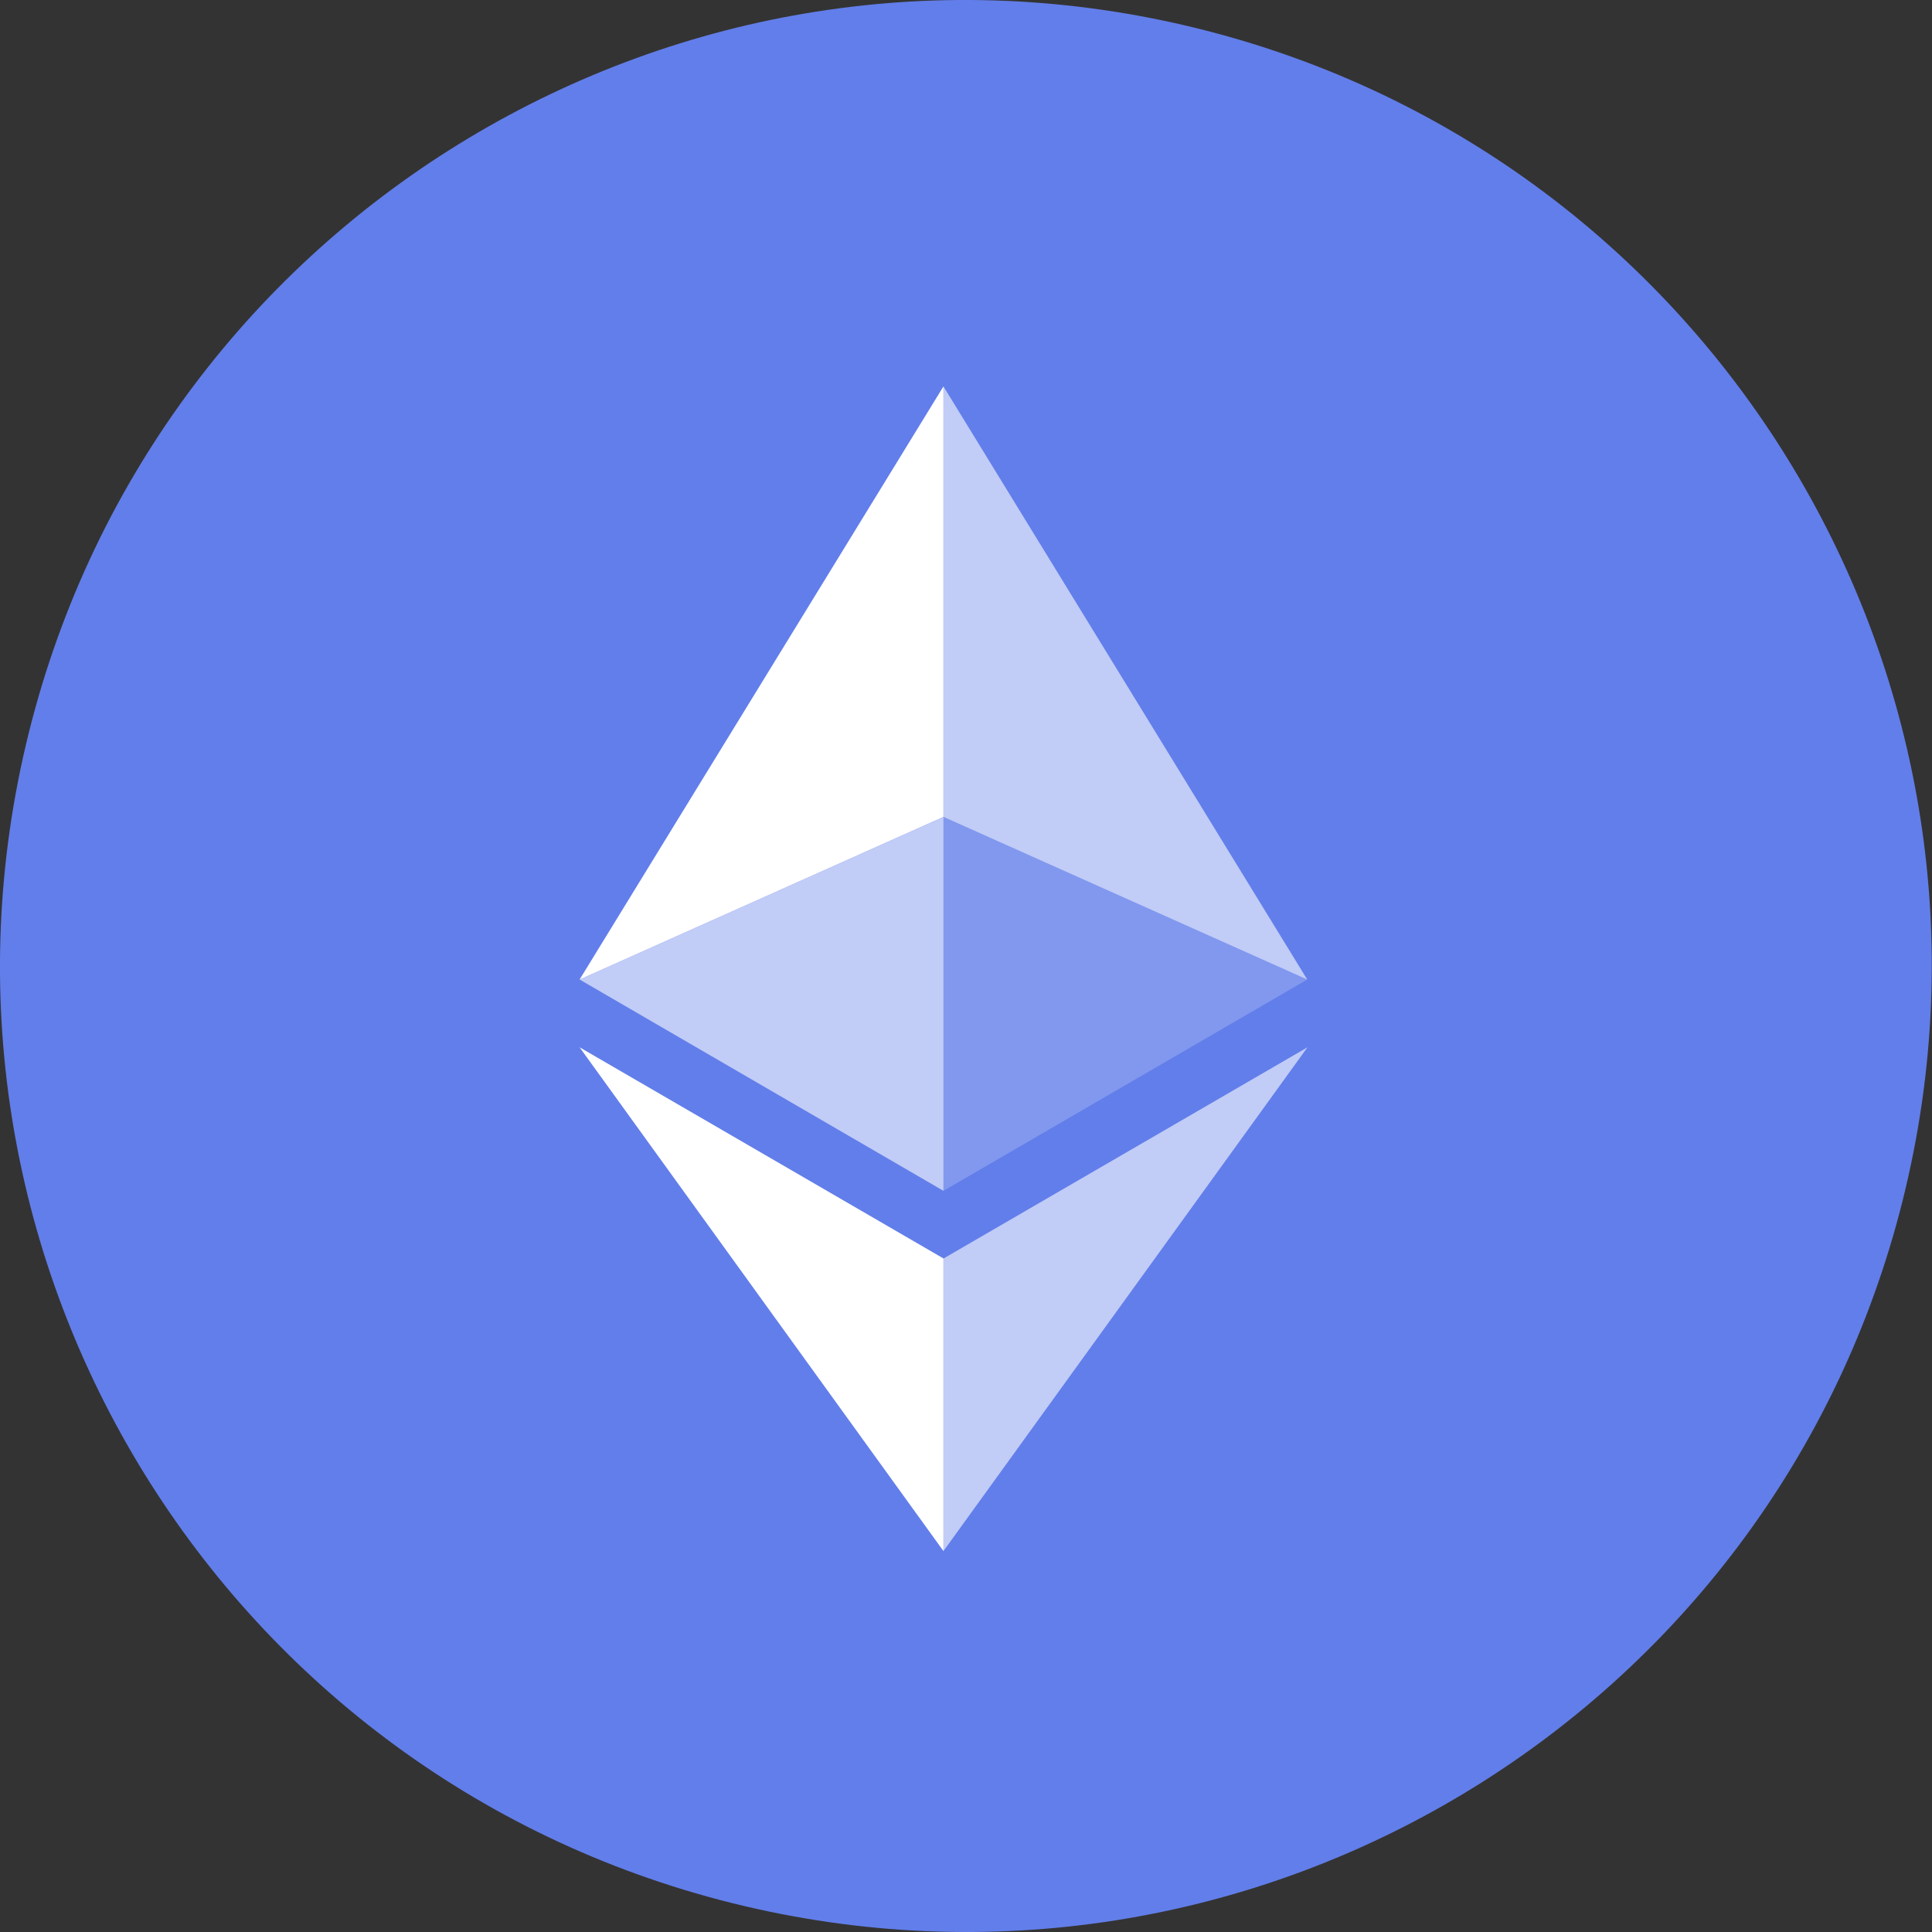 <svg width="24" height="24" viewBox="0 0 24 24" fill="none" xmlns="http://www.w3.org/2000/svg">
<rect x="0" y="0" width="24" height="24" fill="#333333" stroke="none"/>
<path d="M23.638 14.903C22.036 21.331 15.524 25.244 9.095 23.641C2.668 22.038 -1.244 15.527 0.359 9.098C1.961 2.669 8.473 -1.244 14.9 0.359C21.329 1.962 25.241 8.474 23.638 14.903L23.638 14.903H23.638Z" fill="#627EEA"/>
<path d="M11.72 4.8V10.148L16.239 12.168L11.72 4.8Z" fill="white" fill-opacity="0.602"/>
<path d="M11.72 4.8L7.2 12.168L11.72 10.148V4.8Z" fill="white"/>
<path d="M11.72 15.634V19.268L16.242 13.01L11.72 15.634Z" fill="white" fill-opacity="0.602"/>
<path d="M11.72 19.268V15.633L7.2 13.01L11.72 19.268Z" fill="white"/>
<path d="M11.72 14.793L16.239 12.168L11.72 10.149V14.793Z" fill="white" fill-opacity="0.2"/>
<path d="M7.2 12.168L11.72 14.793V10.149L7.2 12.168Z" fill="white" fill-opacity="0.602"/>
</svg>
